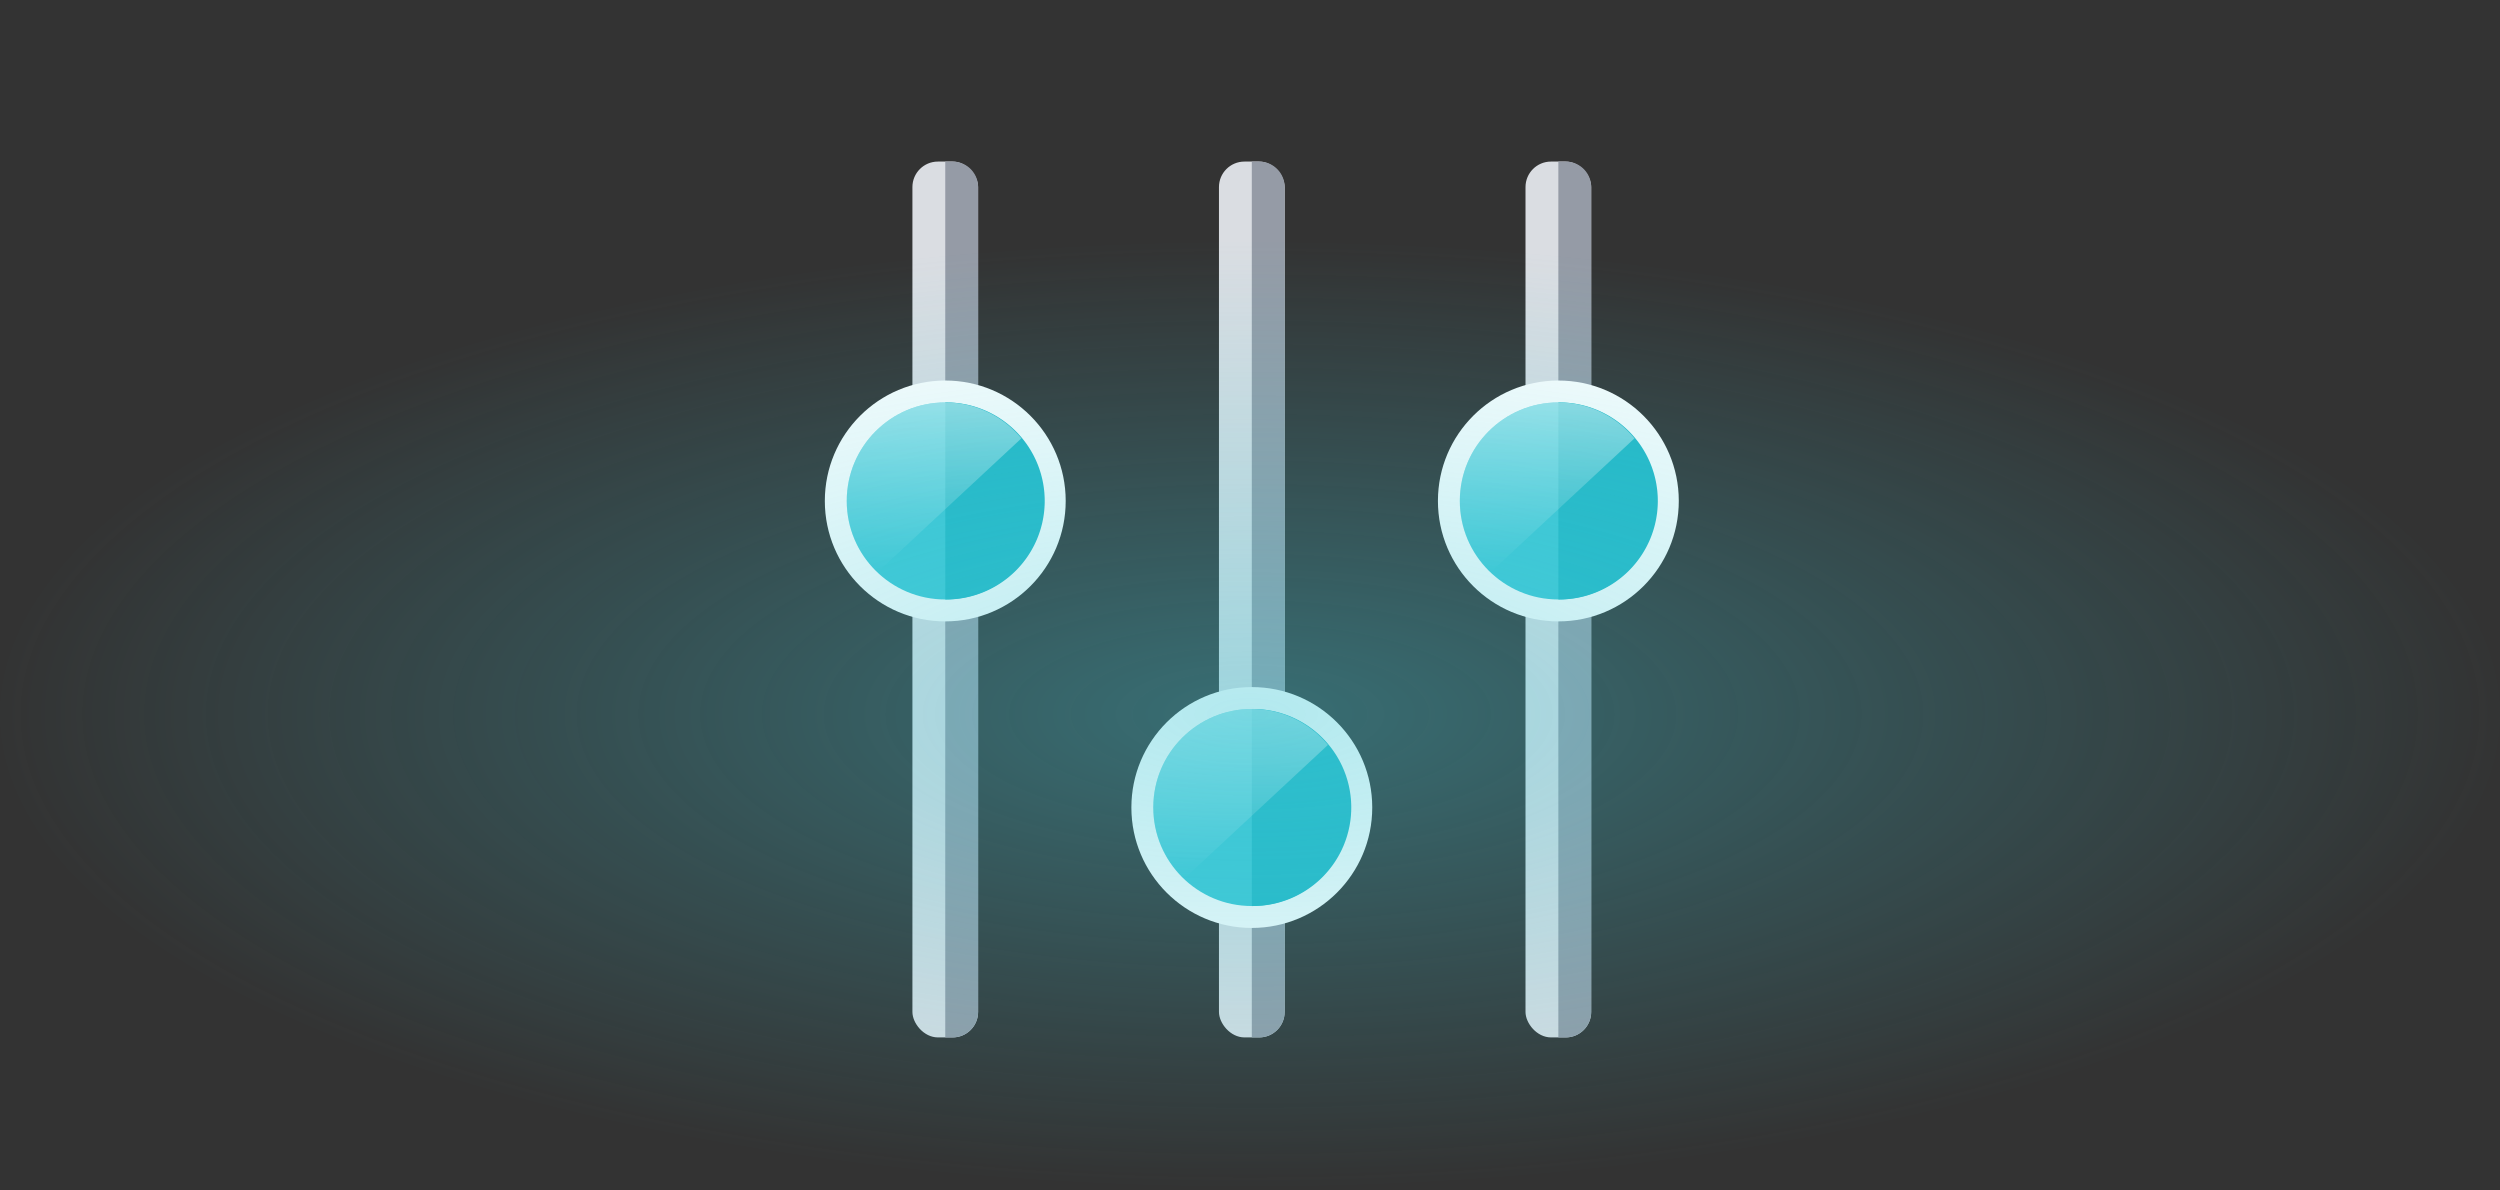 <svg xmlns="http://www.w3.org/2000/svg" xmlns:xlink="http://www.w3.org/1999/xlink" width="294" height="140" viewBox="0 0 294 140">
  <rect x="0" y="0" width="294" height="140" fill="#333333" stroke="none"/>
  <defs>
    <linearGradient id="linear-gradient" x1="0.5" x2="0.5" y2="1" gradientUnits="objectBoundingBox">
      <stop offset="0" stop-color="#fff" stop-opacity="0.502"/>
      <stop offset="1" stop-color="#fff" stop-opacity="0"/>
    </linearGradient>
    <radialGradient id="radial-gradient" cx="0.5" cy="0.5" r="0.5" gradientUnits="objectBoundingBox">
      <stop offset="0" stop-color="#3fc8d6"/>
      <stop offset="1" stop-color="#3fc8d6" stop-opacity="0"/>
    </radialGradient>
  </defs>
  <g id="Group_662" data-name="Group 662" transform="translate(77)">
    <rect id="Rectangle_2827" data-name="Rectangle 2827" width="140" height="140" rx="40" fill="none"/>
    <g id="Group_649" data-name="Group 649" transform="translate(20 19)">
      <g id="Group_622" data-name="Group 622" transform="translate(10.3)">
        <rect id="Rectangle_2838" data-name="Rectangle 2838" width="7.725" height="103" rx="3" fill="#dadde2"/>
        <rect id="Rectangle_2839" data-name="Rectangle 2839" width="7.725" height="103" rx="3" transform="translate(36.05)" fill="#dadde2"/>
        <rect id="Rectangle_2840" data-name="Rectangle 2840" width="7.725" height="103" rx="3" transform="translate(72.1)" fill="#dadde2"/>
      </g>
      <g id="Group_657" data-name="Group 657" transform="translate(14.162)">
        <path id="Rectangle_2859" data-name="Rectangle 2859" d="M0,0H.863a3,3,0,0,1,3,3v97a3,3,0,0,1-3,3H0a0,0,0,0,1,0,0V0A0,0,0,0,1,0,0Z" fill="#959ba6"/>
        <path id="Rectangle_2860" data-name="Rectangle 2860" d="M0,0H.863a3,3,0,0,1,3,3v97a3,3,0,0,1-3,3H0a0,0,0,0,1,0,0V0A0,0,0,0,1,0,0Z" transform="translate(36.05)" fill="#959ba6"/>
        <path id="Rectangle_2861" data-name="Rectangle 2861" d="M0,0H.863a3,3,0,0,1,3,3v97a3,3,0,0,1-3,3H0a0,0,0,0,1,0,0V0A0,0,0,0,1,0,0Z" transform="translate(72.1)" fill="#959ba6"/>
      </g>
      <g id="Group_646" data-name="Group 646" transform="translate(0 25.75)">
        <circle id="Ellipse_82" data-name="Ellipse 82" cx="14.163" cy="14.163" r="14.163" fill="#fff"/>
        <circle id="Ellipse_86" data-name="Ellipse 86" cx="11.587" cy="11.587" r="11.587" transform="translate(2.575 2.575)" fill="#3fc8d6"/>
        <path id="Path_1053" data-name="Path 1053" d="M9,0A11.588,11.588,0,1,1,9,23.175Z" transform="translate(5.163 2.575)" fill="#24b8c7"/>
        <path id="Intersection_9" data-name="Intersection 9" d="M0,11.586A11.587,11.587,0,0,1,20.537,4.229L3.6,19.986A11.557,11.557,0,0,1,0,11.586Z" transform="translate(2.576 2.575)" fill="url(#linear-gradient)"/>
      </g>
      <g id="Group_647" data-name="Group 647" transform="translate(72.1 25.75)">
        <circle id="Ellipse_82-2" data-name="Ellipse 82" cx="14.163" cy="14.163" r="14.163" fill="#fff"/>
        <circle id="Ellipse_86-2" data-name="Ellipse 86" cx="11.587" cy="11.587" r="11.587" transform="translate(2.575 2.575)" fill="#3fc8d6"/>
        <path id="Path_1053-2" data-name="Path 1053" d="M9,0A11.588,11.588,0,1,1,9,23.175Z" transform="translate(5.163 2.575)" fill="#24b8c7"/>
        <path id="Intersection_9-2" data-name="Intersection 9" d="M0,11.586A11.587,11.587,0,0,1,20.537,4.229L3.6,19.986A11.557,11.557,0,0,1,0,11.586Z" transform="translate(2.576 2.575)" fill="url(#linear-gradient)"/>
      </g>
      <g id="Group_648" data-name="Group 648" transform="translate(36.05 61.8)">
        <circle id="Ellipse_82-3" data-name="Ellipse 82" cx="14.163" cy="14.163" r="14.163" fill="#fff"/>
        <circle id="Ellipse_86-3" data-name="Ellipse 86" cx="11.587" cy="11.587" r="11.587" transform="translate(2.575 2.575)" fill="#3fc8d6"/>
        <path id="Path_1053-3" data-name="Path 1053" d="M9,0A11.588,11.588,0,1,1,9,23.175Z" transform="translate(5.163 2.575)" fill="#24b8c7"/>
        <path id="Intersection_9-3" data-name="Intersection 9" d="M0,11.586A11.587,11.587,0,0,1,20.537,4.229L3.6,19.986A11.557,11.557,0,0,1,0,11.586Z" transform="translate(2.576 2.575)" fill="url(#linear-gradient)"/>
      </g>
    </g>
    <ellipse id="Ellipse_103" data-name="Ellipse 103" cx="147" cy="56" rx="147" ry="56" transform="translate(-77 28)" opacity="0.4" fill="url(#radial-gradient)"/>
  </g>
</svg>
